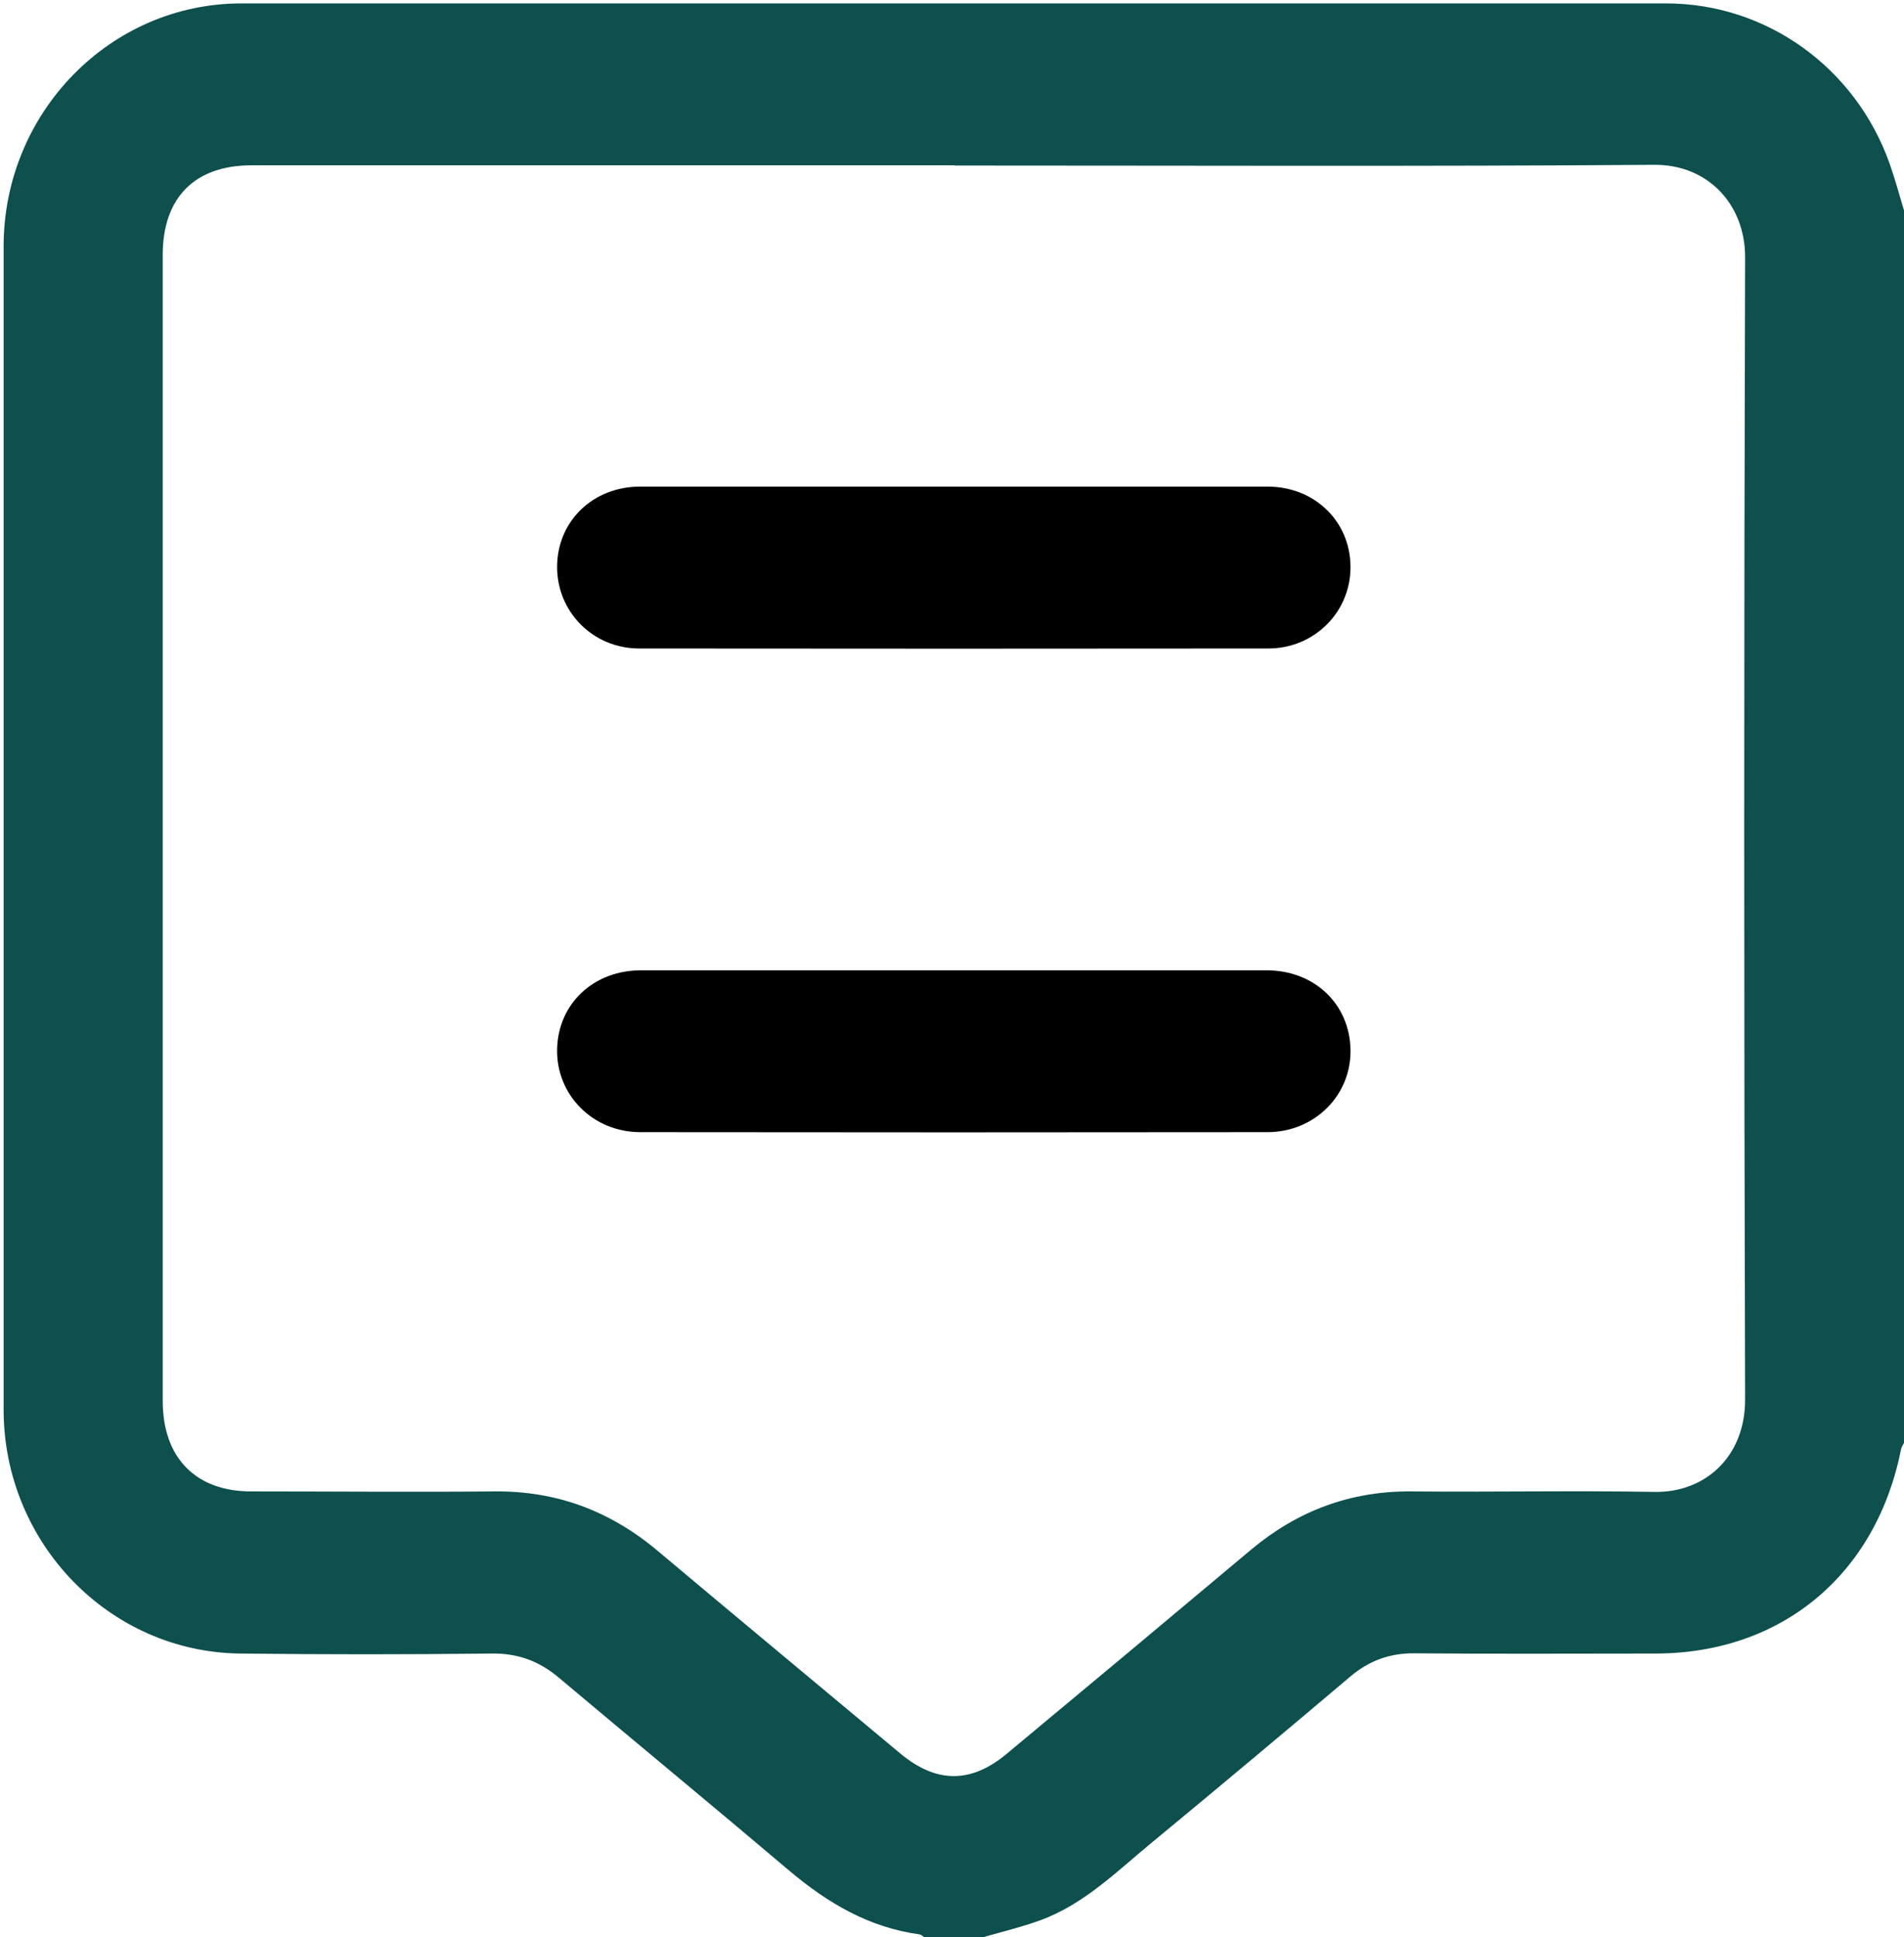 <svg width="58" height="59" viewBox="0 0 58 59" fill="none" xmlns="http://www.w3.org/2000/svg">
<g clip-path="url(#clip0_478_1002)">
<path d="M29.955 59H28.148C28.104 58.97 28.06 58.925 28.009 58.918C26.481 58.709 25.218 57.969 24.05 56.983C21.722 55.011 19.365 53.069 17.03 51.104C16.42 50.588 15.759 50.349 14.959 50.364C12.418 50.394 9.87 50.394 7.329 50.364C3.334 50.327 0.11 46.995 0.11 42.931C0.11 31.121 0.11 19.318 0.11 7.508C0.11 3.429 3.356 0.104 7.351 0.104C21.818 0.104 36.292 0.104 50.759 0.104C53.799 0.104 56.517 2.047 57.559 4.975C57.728 5.453 57.86 5.946 58.007 6.432V43.932C57.978 44 57.926 44.067 57.912 44.134C57.155 47.959 54.277 50.357 50.436 50.364C47.991 50.364 45.538 50.379 43.092 50.357C42.336 50.349 41.704 50.581 41.132 51.066C39.134 52.755 37.129 54.436 35.11 56.102C34.03 56.99 33.032 57.999 31.68 58.492C31.122 58.694 30.535 58.836 29.962 59H29.955ZM29.081 5.035C21.943 5.035 14.797 5.035 7.659 5.035C5.934 5.035 4.957 6.021 4.957 7.761C4.957 19.4 4.957 31.031 4.957 42.67C4.957 44.403 5.963 45.426 7.652 45.426C10.12 45.426 12.587 45.449 15.054 45.426C16.942 45.404 18.587 46.017 20.041 47.242C22.494 49.303 24.961 51.35 27.421 53.405C28.523 54.324 29.58 54.331 30.682 53.405C33.164 51.343 35.639 49.274 38.106 47.204C39.523 46.017 41.139 45.411 42.99 45.426C45.457 45.449 47.925 45.397 50.392 45.441C51.956 45.471 53.168 44.351 53.16 42.618C53.124 31.024 53.124 19.422 53.16 7.829C53.16 6.23 52.03 5.005 50.385 5.02C43.283 5.072 36.182 5.042 29.073 5.042L29.081 5.035Z" fill="#0D504D"/>
<path d="M29.11 14.821C32.275 14.821 35.441 14.821 38.606 14.821C40.045 14.821 41.132 15.875 41.139 17.264C41.147 18.631 40.045 19.752 38.635 19.752C32.246 19.759 25.864 19.759 19.475 19.752C18.058 19.752 16.964 18.631 16.971 17.257C16.979 15.867 18.065 14.821 19.505 14.821C22.707 14.821 25.908 14.821 29.11 14.821Z" fill="black"/>
<path d="M29.081 29.553C32.246 29.553 35.411 29.553 38.576 29.553C40.03 29.553 41.109 30.569 41.139 31.966C41.168 33.355 40.052 34.483 38.605 34.483C32.238 34.491 25.872 34.491 19.505 34.483C18.058 34.483 16.942 33.348 16.971 31.958C17 30.569 18.08 29.553 19.534 29.553C22.714 29.553 25.901 29.553 29.081 29.553Z" fill="black"/>
</g>
<defs>
<clipPath id="clip0_478_1002">
<rect width="58" height="59" fill="white"/>
</clipPath>
</defs>
</svg>
